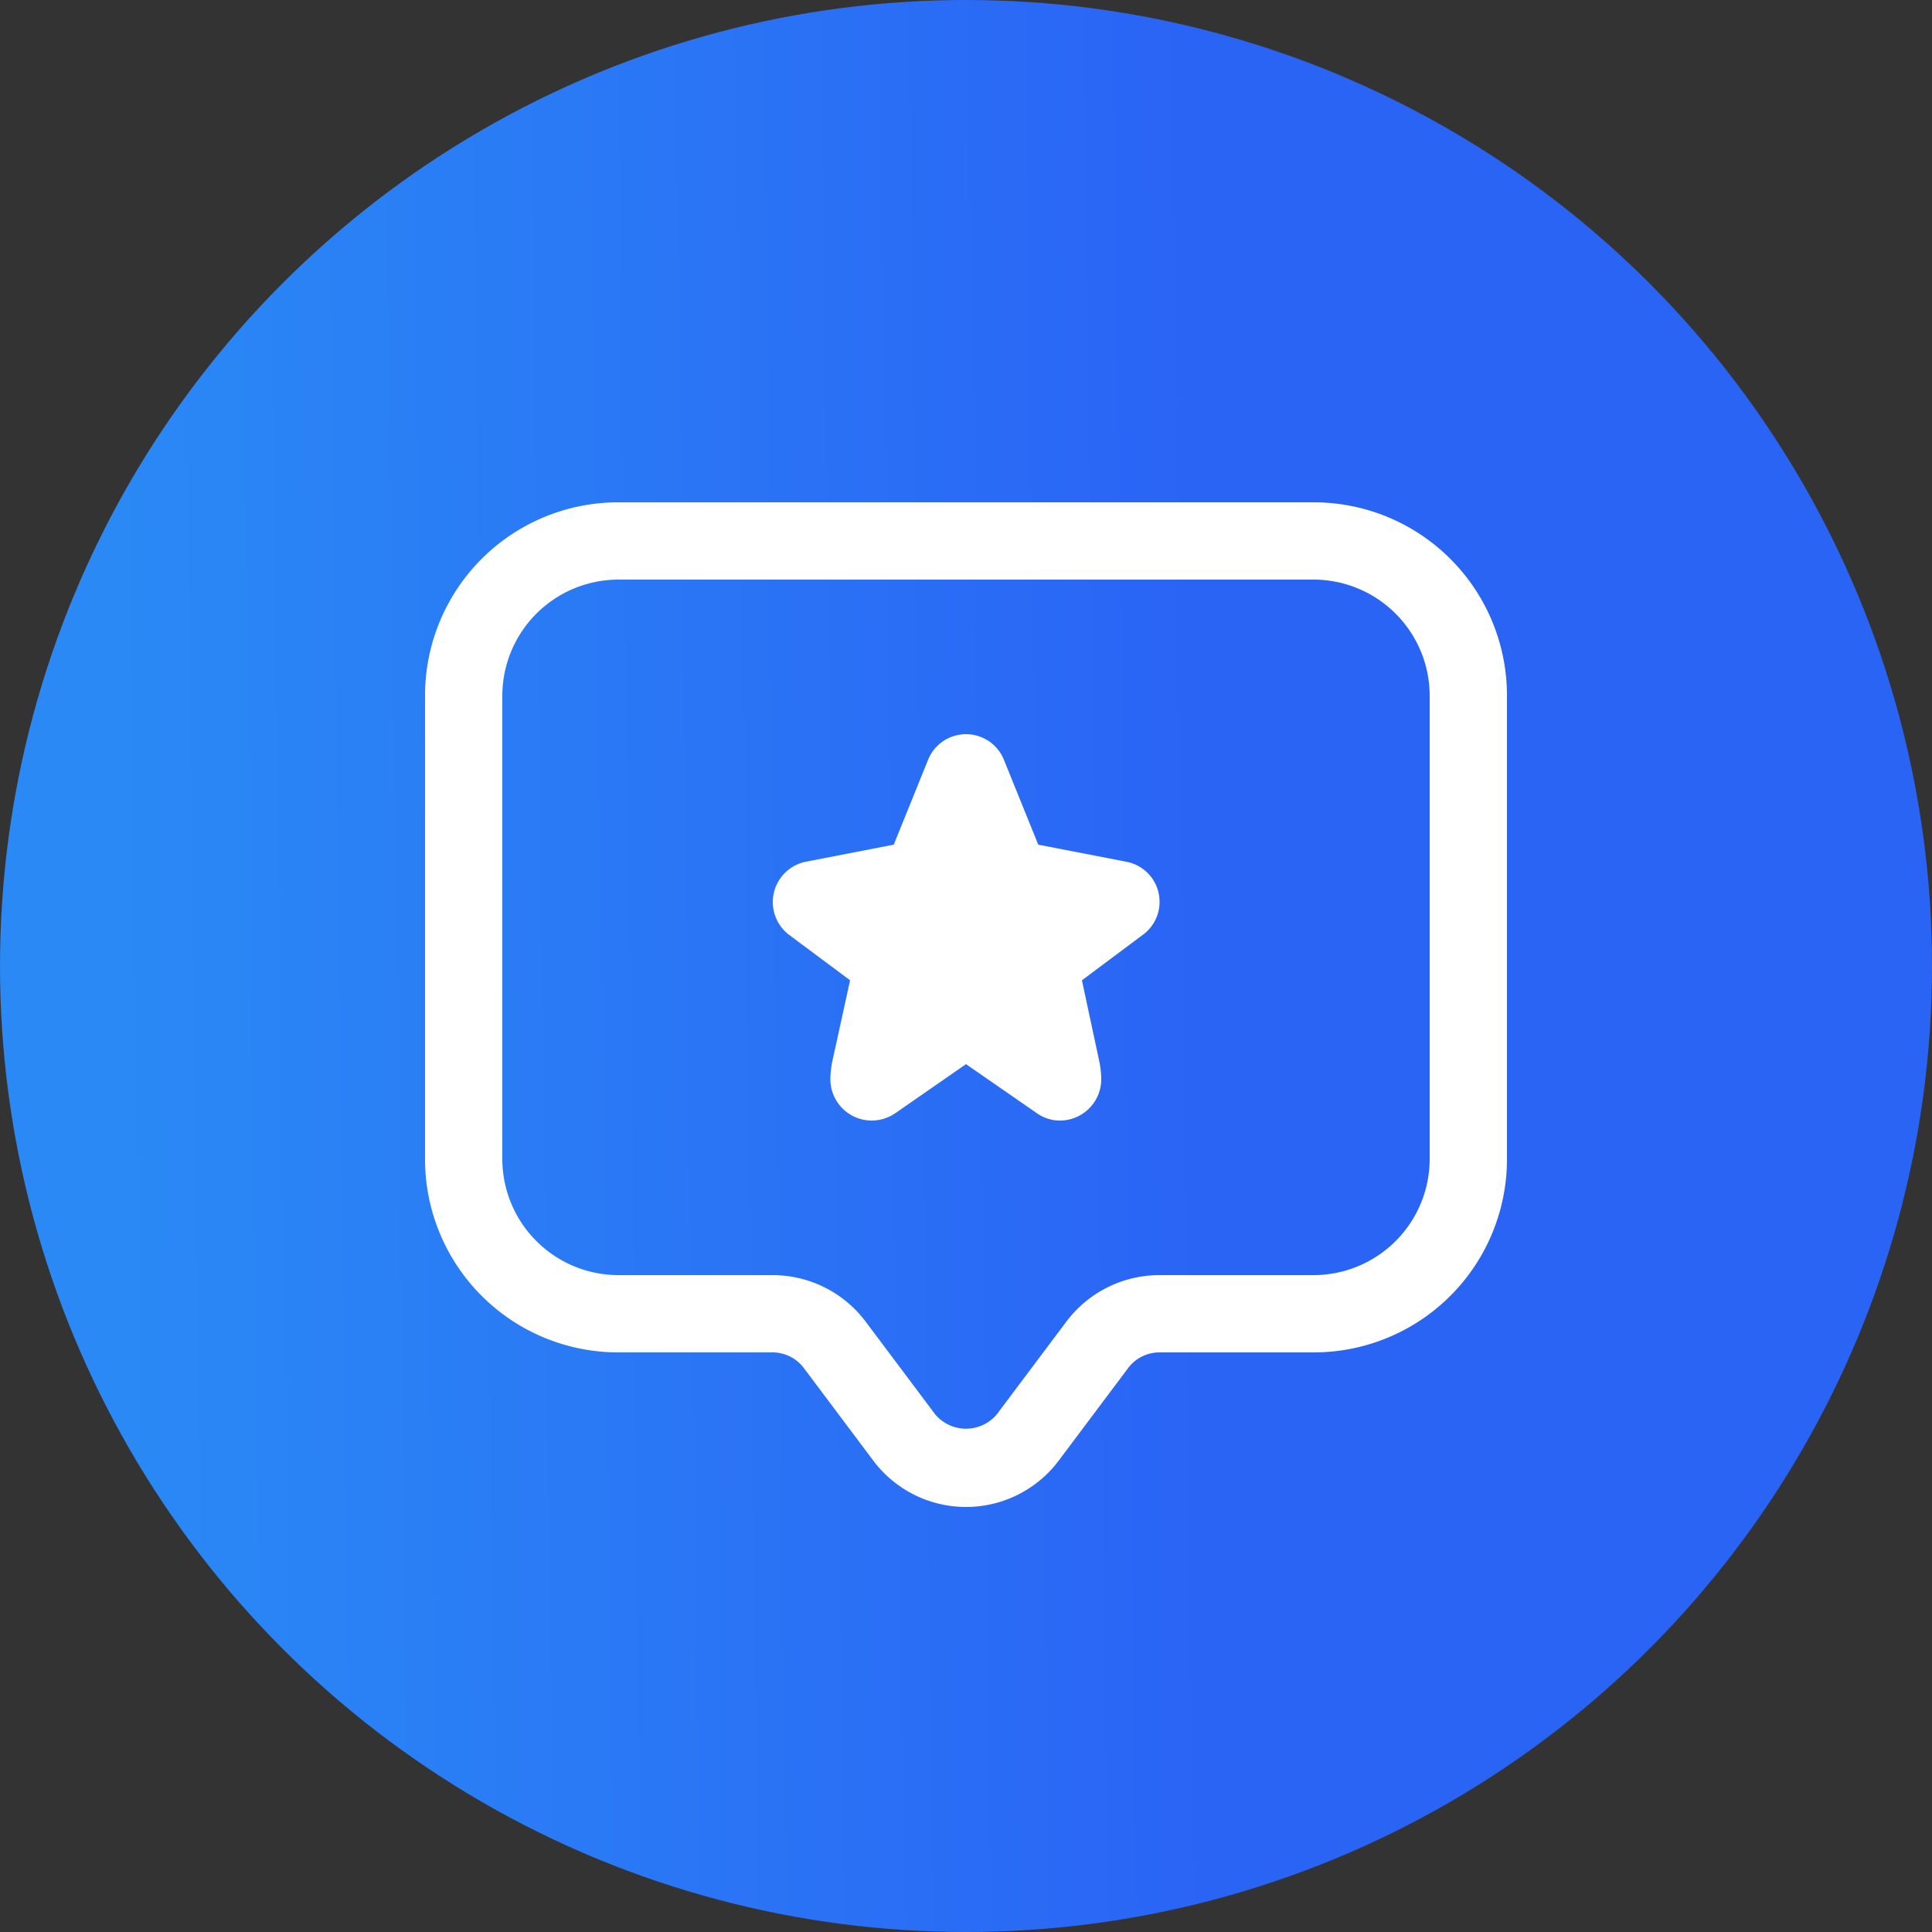 <svg xmlns="http://www.w3.org/2000/svg" xmlns:xlink="http://www.w3.org/1999/xlink" width="50" height="50" viewBox="0 0 50 50">
  <rect x="0" y="0" width="50" height="50" fill="#333333" stroke="none"/>
  <defs>
    <linearGradient id="linear-gradient" x1="0.07" y1="0.835" x2="0.623" y2="0.828" gradientUnits="objectBoundingBox">
      <stop offset="0" stop-color="#2a89f5"/>
      <stop offset="1" stop-color="#2a64f5"/>
    </linearGradient>
  </defs>
  <g id="Grupo_151" data-name="Grupo 151" transform="translate(-44 -223)">
    <circle id="Elipse_52" data-name="Elipse 52" cx="25" cy="25" r="25" transform="translate(44 223)" fill="url(#linear-gradient)"/>
    <g id="Icons" transform="translate(53 232)">
      <path id="Caminho_111" data-name="Caminho 111" d="M25,4H7A5,5,0,0,0,2,9V21a5,5,0,0,0,5,5h4a1.014,1.014,0,0,1,.8.4l1.8,2.4a3,3,0,0,0,4.8,0l1.8-2.4A1.014,1.014,0,0,1,21,26h4a5,5,0,0,0,5-5V9A5,5,0,0,0,25,4Zm3,17a3.009,3.009,0,0,1-3,3H21a3.012,3.012,0,0,0-2.4,1.2l-1.8,2.4a1.041,1.041,0,0,1-1.6,0l-1.8-2.4A3.012,3.012,0,0,0,11,24H7a3.009,3.009,0,0,1-3-3V9A3.009,3.009,0,0,1,7,6H25a3.009,3.009,0,0,1,3,3Z" fill="#fff"/>
      <path id="Caminho_112" data-name="Caminho 112" d="M20.14,13.3l-2.27-.44-.89-2.2a1.058,1.058,0,0,0-1.96,0l-.89,2.2-2.27.44a1.065,1.065,0,0,0-.43,1.9L13,16.37l-.46,2.1a2.4,2.4,0,0,0-.05.46A1.071,1.071,0,0,0,13.56,20a1.1,1.1,0,0,0,.61-.19L16,18.54l1.82,1.26a1.036,1.036,0,0,0,.61.2,1.071,1.071,0,0,0,1.07-1.07,2.4,2.4,0,0,0-.05-.46L19,16.37l1.58-1.18a1.056,1.056,0,0,0-.44-1.89Zm-.1.49Zm-8.31,1Z" fill="#fff"/>
    </g>
  </g>
</svg>
